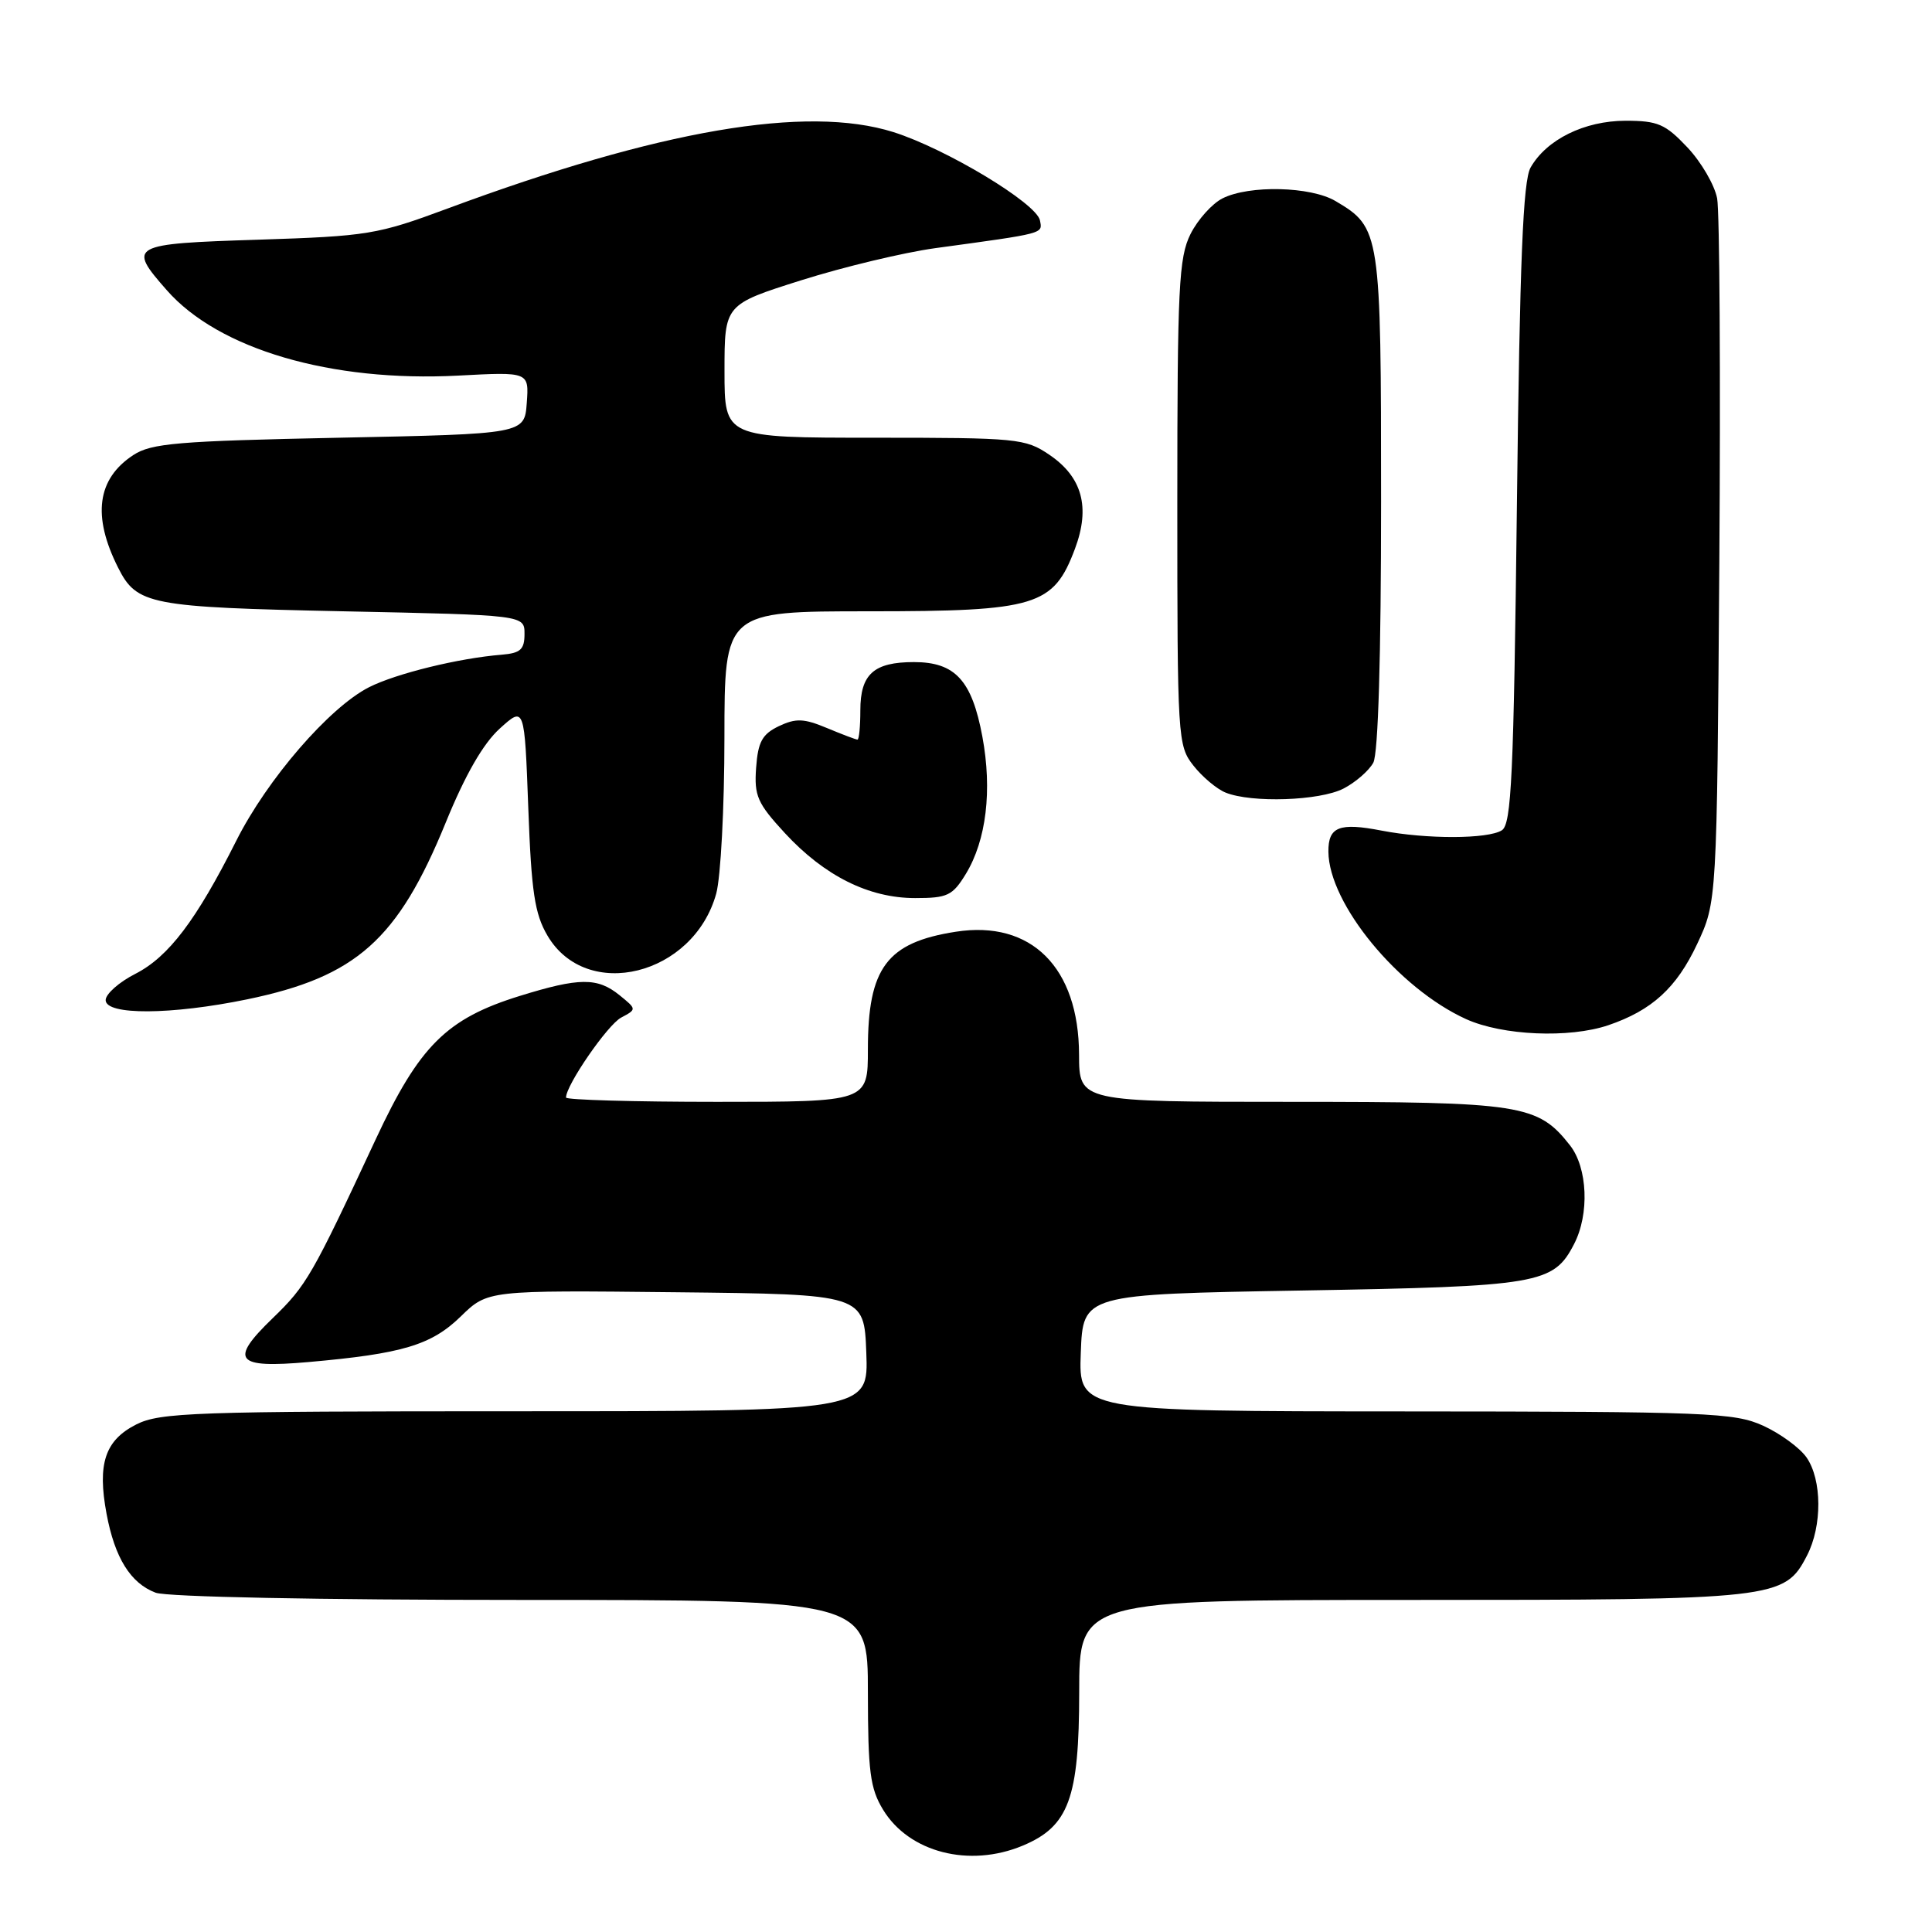 <?xml version="1.0" encoding="UTF-8" standalone="no"?>
<!DOCTYPE svg PUBLIC "-//W3C//DTD SVG 1.1//EN" "http://www.w3.org/Graphics/SVG/1.1/DTD/svg11.dtd" >
<svg xmlns="http://www.w3.org/2000/svg" xmlns:xlink="http://www.w3.org/1999/xlink" version="1.1" viewBox="0 0 256 256">
 <g >
 <path fill="currentColor"
d=" M 135.51 244.56 C 141.62 242.01 142.99 238.29 143.00 224.25 C 143.00 212.00 143.00 212.00 187.03 212.00 C 235.40 212.00 236.46 211.88 239.43 206.13 C 241.47 202.20 241.43 196.07 239.37 193.11 C 238.47 191.83 235.88 189.94 233.62 188.91 C 229.80 187.18 226.33 187.04 186.21 187.02 C 142.92 187.00 142.92 187.00 143.21 179.25 C 143.50 171.50 143.50 171.50 172.50 171.00 C 203.96 170.46 205.84 170.14 208.57 164.85 C 210.63 160.88 210.37 154.74 208.03 151.76 C 203.76 146.33 201.63 146.00 171.10 146.00 C 143.00 146.00 143.00 146.00 142.98 139.75 C 142.95 128.19 136.64 121.90 126.65 123.46 C 117.51 124.88 115.00 128.24 115.00 139.05 C 115.00 146.00 115.00 146.00 95.00 146.00 C 84.00 146.00 75.00 145.74 75.00 145.43 C 75.00 143.78 80.50 135.80 82.30 134.84 C 84.38 133.73 84.38 133.73 82.08 131.86 C 79.16 129.50 76.76 129.52 68.86 131.97 C 59.18 134.97 55.57 138.56 49.80 150.93 C 41.35 169.06 40.61 170.34 36.15 174.65 C 30.33 180.27 31.19 181.33 40.86 180.48 C 53.32 179.38 57.15 178.24 61.06 174.43 C 64.62 170.96 64.62 170.96 89.56 171.23 C 114.50 171.50 114.50 171.50 114.79 179.25 C 115.08 187.00 115.08 187.00 68.29 187.00 C 25.73 187.00 21.19 187.16 18.05 188.75 C 13.91 190.85 12.88 193.96 14.12 200.59 C 15.21 206.42 17.29 209.78 20.62 211.04 C 22.08 211.60 42.29 212.00 69.07 212.00 C 115.00 212.00 115.00 212.00 115.00 224.25 C 115.01 234.77 115.29 236.97 117.02 239.81 C 120.47 245.46 128.44 247.51 135.51 244.56 Z  M 213.10 135.85 C 218.89 133.88 222.15 130.90 224.88 125.09 C 227.50 119.50 227.50 119.50 227.82 74.51 C 227.99 49.76 227.86 28.06 227.53 26.29 C 227.19 24.51 225.42 21.47 223.59 19.53 C 220.66 16.43 219.68 16.00 215.38 16.00 C 209.95 16.01 204.93 18.48 202.81 22.20 C 201.81 23.96 201.38 34.45 201.00 66.79 C 200.57 102.92 200.28 109.21 199.00 110.02 C 197.15 111.19 189.02 111.21 183.07 110.06 C 177.45 108.97 175.99 109.55 176.02 112.86 C 176.08 119.76 185.29 130.96 194.27 135.04 C 199.09 137.22 207.92 137.60 213.10 135.85 Z  M 32.74 132.42 C 47.21 129.43 52.72 124.53 59.06 109.00 C 61.65 102.65 64.03 98.52 66.22 96.54 C 69.50 93.57 69.50 93.57 70.00 107.04 C 70.41 118.20 70.85 121.09 72.54 123.97 C 77.72 132.79 91.89 129.27 94.90 118.42 C 95.50 116.26 95.99 106.96 95.99 97.75 C 96.00 81.00 96.00 81.00 115.13 81.00 C 137.33 81.00 139.59 80.31 142.44 72.71 C 144.50 67.21 143.40 63.20 139.03 60.25 C 135.86 58.10 134.79 58.00 115.85 58.00 C 96.00 58.00 96.00 58.00 96.00 49.18 C 96.00 40.35 96.00 40.35 106.19 37.13 C 111.80 35.36 119.79 33.45 123.94 32.88 C 138.58 30.88 138.14 30.99 137.80 29.21 C 137.37 26.94 125.34 19.70 118.37 17.50 C 106.85 13.88 87.40 17.21 59.31 27.63 C 49.99 31.09 48.73 31.29 34.25 31.76 C 17.22 32.30 16.86 32.50 22.09 38.44 C 28.96 46.28 43.87 50.65 60.70 49.77 C 70.10 49.27 70.10 49.27 69.80 53.39 C 69.50 57.50 69.50 57.50 44.95 58.00 C 23.52 58.44 20.06 58.73 17.66 60.30 C 12.86 63.45 12.20 68.37 15.65 75.22 C 18.13 80.14 19.79 80.46 45.50 81.00 C 69.50 81.50 69.50 81.50 69.50 84.00 C 69.50 86.06 68.97 86.54 66.50 86.75 C 60.77 87.21 52.48 89.25 48.90 91.06 C 43.64 93.73 35.40 103.26 31.31 111.40 C 25.99 121.97 22.34 126.78 17.95 129.03 C 15.78 130.13 14.00 131.71 14.00 132.52 C 14.00 134.54 22.69 134.49 32.74 132.42 Z  M 127.99 115.78 C 130.69 111.33 131.49 104.72 130.17 97.61 C 128.78 90.14 126.56 87.73 121.10 87.73 C 115.78 87.73 114.00 89.33 114.00 94.12 C 114.00 96.26 113.83 98.00 113.62 98.00 C 113.41 98.00 111.59 97.31 109.58 96.47 C 106.51 95.19 105.47 95.15 103.20 96.22 C 101.00 97.28 100.44 98.29 100.19 101.72 C 99.92 105.45 100.35 106.43 104.00 110.39 C 109.24 116.06 115.12 119.00 121.26 119.00 C 125.56 119.00 126.22 118.68 127.99 115.78 Z  M 178.02 104.49 C 179.63 103.66 181.40 102.11 181.97 101.06 C 182.62 99.85 183.00 86.96 183.00 66.47 C 183.00 30.69 182.92 30.16 176.96 26.64 C 173.68 24.70 165.55 24.50 162.00 26.28 C 160.62 26.97 158.71 29.10 157.75 31.01 C 156.20 34.12 156.00 38.04 156.00 66.62 C 156.00 97.91 156.05 98.80 158.14 101.45 C 159.31 102.94 161.23 104.55 162.39 105.02 C 165.85 106.42 174.88 106.11 178.02 104.49 Z "/>
</g>
</svg>